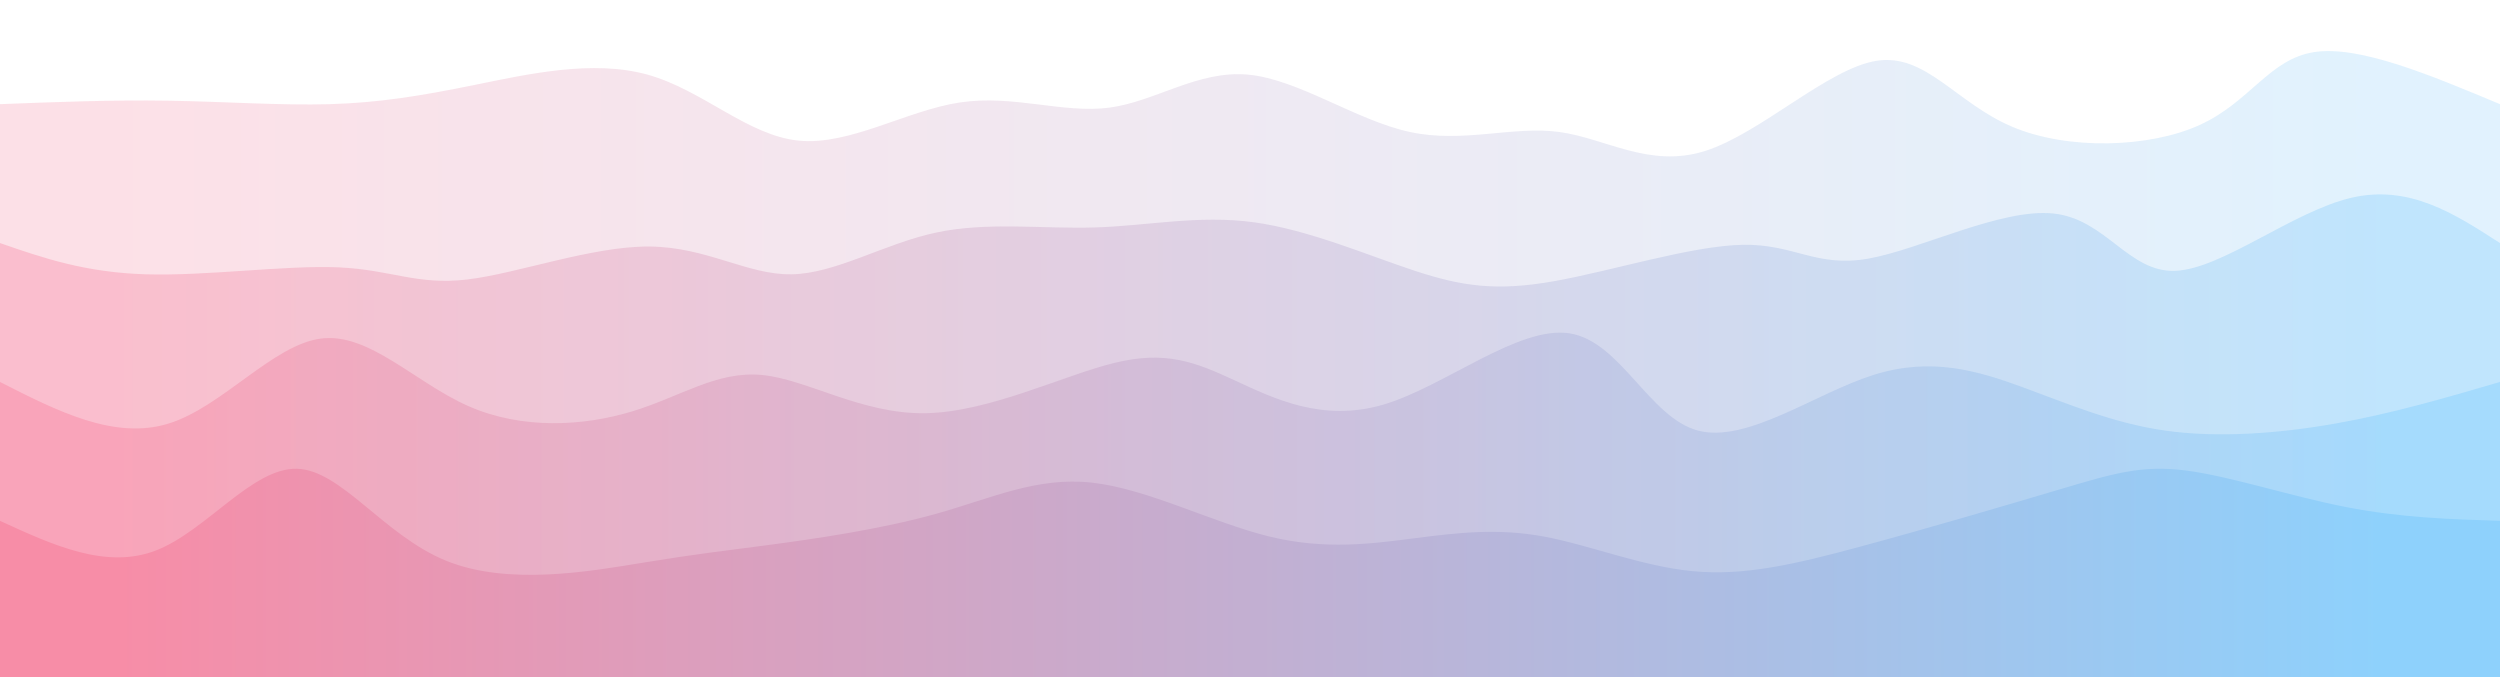 <svg width="100%" height="100%" id="svg" viewBox="0 0 1440 390" xmlns="http://www.w3.org/2000/svg" class="transition duration-300 ease-in-out delay-150"><style>
          .path-0{
            animation:pathAnim-0 4s;
            animation-timing-function: linear;
            animation-iteration-count: infinite;
          }
          @keyframes pathAnim-0{
            0%{
              d: path("M 0,400 L 0,60 C 32.317,58.74 64.633,57.481 97,58 C 129.367,58.519 161.784,60.817 190,60 C 218.216,59.183 242.232,55.253 273,49 C 303.768,42.747 341.288,34.173 373,43 C 404.712,51.827 430.618,78.056 460,81 C 489.382,83.944 522.242,63.604 553,59 C 583.758,54.396 612.414,65.527 639,62 C 665.586,58.473 690.104,40.286 719,43 C 747.896,45.714 781.172,69.327 812,76 C 842.828,82.673 871.208,72.406 898,76 C 924.792,79.594 949.998,97.049 982,87 C 1014.002,76.951 1052.802,39.399 1081,35 C 1109.198,30.601 1126.795,59.357 1159,73 C 1191.205,86.643 1238.017,85.173 1267,72 C 1295.983,58.827 1307.138,33.951 1333,30 C 1358.862,26.049 1399.431,43.025 1440,60 L 1440,400 L 0,400 Z");
            }
            25%{
              d: path("M 0,400 L 0,60 C 31.172,59.636 62.344,59.272 90,60 C 117.656,60.728 141.797,62.547 171,57 C 200.203,51.453 234.467,38.539 271,45 C 307.533,51.461 346.336,77.298 371,77 C 395.664,76.702 406.19,50.271 438,38 C 469.81,25.729 522.903,27.618 553,40 C 583.097,52.382 590.199,75.255 616,74 C 641.801,72.745 686.301,47.361 721,48 C 755.699,48.639 780.597,75.3 808,74 C 835.403,72.7 865.311,43.437 900,45 C 934.689,46.563 974.158,78.952 1001,83 C 1027.842,87.048 1042.057,62.756 1069,60 C 1095.943,57.244 1135.614,76.024 1169,74 C 1202.386,71.976 1229.489,49.147 1262,43 C 1294.511,36.853 1332.432,47.386 1363,53 C 1393.568,58.614 1416.784,59.307 1440,60 L 1440,400 L 0,400 Z");
            }
            50%{
              d: path("M 0,400 L 0,60 C 24.664,62.89 49.328,65.781 78,70 C 106.672,74.219 139.351,79.768 169,83 C 198.649,86.232 225.267,87.148 259,77 C 292.733,66.852 333.58,45.64 368,40 C 402.42,34.36 430.412,44.292 453,47 C 475.588,49.708 492.77,45.191 525,45 C 557.23,44.809 604.507,48.944 635,56 C 665.493,63.056 679.201,73.033 706,79 C 732.799,84.967 772.689,86.926 810,85 C 847.311,83.074 882.043,77.265 906,70 C 929.957,62.735 943.139,54.013 976,49 C 1008.861,43.987 1061.402,42.682 1093,48 C 1124.598,53.318 1135.253,65.261 1159,70 C 1182.747,74.739 1219.586,72.276 1250,75 C 1280.414,77.724 1304.404,85.635 1335,84 C 1365.596,82.365 1402.798,71.182 1440,60 L 1440,400 L 0,400 Z");
            }
            75%{
              d: path("M 0,400 L 0,60 C 35.572,74.593 71.145,89.187 100,87 C 128.855,84.813 150.993,65.847 183,54 C 215.007,42.153 256.882,37.426 285,40 C 313.118,42.574 327.477,52.45 358,57 C 388.523,61.55 435.21,60.775 465,66 C 494.79,71.225 507.684,82.449 529,72 C 550.316,61.551 580.055,29.428 620,30 C 659.945,30.572 710.098,63.837 736,79 C 761.902,94.163 763.555,91.222 794,79 C 824.445,66.778 883.683,45.274 916,36 C 948.317,26.726 953.712,29.682 981,39 C 1008.288,48.318 1057.469,63.997 1090,63 C 1122.531,62.003 1138.41,44.331 1169,49 C 1199.59,53.669 1244.89,80.68 1272,81 C 1299.11,81.32 1308.032,54.949 1333,47 C 1357.968,39.051 1398.984,49.526 1440,60 L 1440,400 L 0,400 Z");
            }
            100%{
              d: path("M 0,400 L 0,60 C 32.317,58.74 64.633,57.481 97,58 C 129.367,58.519 161.784,60.817 190,60 C 218.216,59.183 242.232,55.253 273,49 C 303.768,42.747 341.288,34.173 373,43 C 404.712,51.827 430.618,78.056 460,81 C 489.382,83.944 522.242,63.604 553,59 C 583.758,54.396 612.414,65.527 639,62 C 665.586,58.473 690.104,40.286 719,43 C 747.896,45.714 781.172,69.327 812,76 C 842.828,82.673 871.208,72.406 898,76 C 924.792,79.594 949.998,97.049 982,87 C 1014.002,76.951 1052.802,39.399 1081,35 C 1109.198,30.601 1126.795,59.357 1159,73 C 1191.205,86.643 1238.017,85.173 1267,72 C 1295.983,58.827 1307.138,33.951 1333,30 C 1358.862,26.049 1399.431,43.025 1440,60 L 1440,400 L 0,400 Z");
            }
          }</style><defs><linearGradient id="gradient" x1="0%" y1="50%" x2="100%" y2="50%"><stop offset="5%" stop-color="#F78DA7"></stop><stop offset="95%" stop-color="#8ED1FC"></stop></linearGradient></defs><path d="M 0,400 L 0,60 C 32.317,58.74 64.633,57.481 97,58 C 129.367,58.519 161.784,60.817 190,60 C 218.216,59.183 242.232,55.253 273,49 C 303.768,42.747 341.288,34.173 373,43 C 404.712,51.827 430.618,78.056 460,81 C 489.382,83.944 522.242,63.604 553,59 C 583.758,54.396 612.414,65.527 639,62 C 665.586,58.473 690.104,40.286 719,43 C 747.896,45.714 781.172,69.327 812,76 C 842.828,82.673 871.208,72.406 898,76 C 924.792,79.594 949.998,97.049 982,87 C 1014.002,76.951 1052.802,39.399 1081,35 C 1109.198,30.601 1126.795,59.357 1159,73 C 1191.205,86.643 1238.017,85.173 1267,72 C 1295.983,58.827 1307.138,33.951 1333,30 C 1358.862,26.049 1399.431,43.025 1440,60 L 1440,400 L 0,400 Z" stroke="none" stroke-width="0" fill="url(#gradient)" fill-opacity="0.265" class="transition-all duration-2000 ease-in-out delay-150 path-0"></path><style>
          .path-1{
            animation:pathAnim-1 4s;
            animation-timing-function: linear;
            animation-iteration-count: infinite;
          }
          @keyframes pathAnim-1{
            0%{
              d: path("M 0,400 L 0,140 C 24.465,148.476 48.931,156.953 84,158 C 119.069,159.047 164.742,152.665 195,154 C 225.258,155.335 240.101,164.386 269,161 C 297.899,157.614 340.855,141.79 374,142 C 407.145,142.21 430.479,158.454 456,158 C 481.521,157.546 509.23,140.394 539,134 C 568.77,127.606 600.601,131.968 631,131 C 661.399,130.032 690.366,123.732 722,128 C 753.634,132.268 787.935,147.104 815,156 C 842.065,164.896 861.894,167.853 895,162 C 928.106,156.147 974.49,141.484 1004,141 C 1033.51,140.516 1046.145,154.21 1076,149 C 1105.855,143.79 1152.93,119.676 1183,123 C 1213.07,126.324 1226.134,157.087 1253,156 C 1279.866,154.913 1320.533,121.975 1354,114 C 1387.467,106.025 1413.733,123.012 1440,140 L 1440,400 L 0,400 Z");
            }
            25%{
              d: path("M 0,400 L 0,140 C 23.708,157.484 47.417,174.968 78,169 C 108.583,163.032 146.041,133.614 178,119 C 209.959,104.386 236.419,104.578 266,113 C 295.581,121.422 328.284,138.073 356,144 C 383.716,149.927 406.447,145.129 438,151 C 469.553,156.871 509.929,173.413 545,163 C 580.071,152.587 609.837,115.221 633,115 C 656.163,114.779 672.721,151.703 704,159 C 735.279,166.297 781.278,143.966 812,131 C 842.722,118.034 858.168,114.433 889,111 C 919.832,107.567 966.051,104.303 1000,119 C 1033.949,133.697 1055.627,166.355 1086,169 C 1116.373,171.645 1155.44,144.276 1186,132 C 1216.56,119.724 1238.612,122.541 1266,122 C 1293.388,121.459 1326.111,117.56 1356,120 C 1385.889,122.44 1412.945,131.22 1440,140 L 1440,400 L 0,400 Z");
            }
            50%{
              d: path("M 0,400 L 0,140 C 36.494,126.081 72.988,112.161 98,119 C 123.012,125.839 136.543,153.435 166,159 C 195.457,164.565 240.841,148.098 275,147 C 309.159,145.902 332.092,160.172 357,163 C 381.908,165.828 408.789,157.215 439,152 C 469.211,146.785 502.751,144.967 533,146 C 563.249,147.033 590.205,150.918 621,149 C 651.795,147.082 686.428,139.361 723,139 C 759.572,138.639 798.083,145.638 824,148 C 849.917,150.362 863.24,148.088 890,143 C 916.76,137.912 956.959,130.012 990,136 C 1023.041,141.988 1048.925,161.864 1083,158 C 1117.075,154.136 1159.34,126.531 1185,120 C 1210.66,113.469 1219.716,128.011 1245,138 C 1270.284,147.989 1311.795,153.425 1347,153 C 1382.205,152.575 1411.102,146.287 1440,140 L 1440,400 L 0,400 Z");
            }
            75%{
              d: path("M 0,400 L 0,140 C 27.881,126.887 55.762,113.773 85,110 C 114.238,106.227 144.834,111.793 176,124 C 207.166,136.207 238.904,155.053 269,158 C 299.096,160.947 327.552,147.994 355,141 C 382.448,134.006 408.888,132.97 441,132 C 473.112,131.03 510.895,130.127 542,124 C 573.105,117.873 597.53,106.524 626,118 C 654.47,129.476 686.984,163.779 721,163 C 755.016,162.221 790.534,126.362 821,126 C 851.466,125.638 876.88,160.774 908,164 C 939.12,167.226 975.945,138.542 1005,130 C 1034.055,121.458 1055.341,133.059 1078,129 C 1100.659,124.941 1124.692,105.221 1153,113 C 1181.308,120.779 1213.891,156.056 1250,164 C 1286.109,171.944 1325.746,152.555 1358,144 C 1390.254,135.445 1415.127,137.722 1440,140 L 1440,400 L 0,400 Z");
            }
            100%{
              d: path("M 0,400 L 0,140 C 24.465,148.476 48.931,156.953 84,158 C 119.069,159.047 164.742,152.665 195,154 C 225.258,155.335 240.101,164.386 269,161 C 297.899,157.614 340.855,141.79 374,142 C 407.145,142.21 430.479,158.454 456,158 C 481.521,157.546 509.23,140.394 539,134 C 568.77,127.606 600.601,131.968 631,131 C 661.399,130.032 690.366,123.732 722,128 C 753.634,132.268 787.935,147.104 815,156 C 842.065,164.896 861.894,167.853 895,162 C 928.106,156.147 974.49,141.484 1004,141 C 1033.51,140.516 1046.145,154.21 1076,149 C 1105.855,143.79 1152.93,119.676 1183,123 C 1213.07,126.324 1226.134,157.087 1253,156 C 1279.866,154.913 1320.533,121.975 1354,114 C 1387.467,106.025 1413.733,123.012 1440,140 L 1440,400 L 0,400 Z");
            }
          }</style><defs><linearGradient id="gradient" x1="0%" y1="50%" x2="100%" y2="50%"><stop offset="5%" stop-color="#F78DA7"></stop><stop offset="95%" stop-color="#8ED1FC"></stop></linearGradient></defs><path d="M 0,400 L 0,140 C 24.465,148.476 48.931,156.953 84,158 C 119.069,159.047 164.742,152.665 195,154 C 225.258,155.335 240.101,164.386 269,161 C 297.899,157.614 340.855,141.79 374,142 C 407.145,142.21 430.479,158.454 456,158 C 481.521,157.546 509.23,140.394 539,134 C 568.77,127.606 600.601,131.968 631,131 C 661.399,130.032 690.366,123.732 722,128 C 753.634,132.268 787.935,147.104 815,156 C 842.065,164.896 861.894,167.853 895,162 C 928.106,156.147 974.49,141.484 1004,141 C 1033.51,140.516 1046.145,154.21 1076,149 C 1105.855,143.79 1152.93,119.676 1183,123 C 1213.07,126.324 1226.134,157.087 1253,156 C 1279.866,154.913 1320.533,121.975 1354,114 C 1387.467,106.025 1413.733,123.012 1440,140 L 1440,400 L 0,400 Z" stroke="none" stroke-width="0" fill="url(#gradient)" fill-opacity="0.4" class="transition-all duration-2000 ease-in-out delay-150 path-1"></path><style>
          .path-2{
            animation:pathAnim-2 4s;
            animation-timing-function: linear;
            animation-iteration-count: infinite;
          }
          @keyframes pathAnim-2{
            0%{
              d: path("M 0,400 L 0,220 C 32.97,236.789 65.939,253.577 97,244 C 128.061,234.423 157.213,198.48 185,195 C 212.787,191.52 239.208,220.504 270,234 C 300.792,247.496 335.956,245.504 364,237 C 392.044,228.496 412.967,213.48 439,216 C 465.033,218.52 496.174,238.577 533,238 C 569.826,237.423 612.336,216.211 642,209 C 671.664,201.789 688.483,208.577 711,219 C 733.517,229.423 761.731,243.479 797,233 C 832.269,222.521 874.592,187.507 904,192 C 933.408,196.493 949.899,240.495 978,248 C 1006.101,255.505 1045.812,226.514 1079,216 C 1112.188,205.486 1138.855,213.45 1165,223 C 1191.145,232.55 1216.77,243.687 1247,248 C 1277.23,252.313 1312.066,249.804 1345,244 C 1377.934,238.196 1408.967,229.098 1440,220 L 1440,400 L 0,400 Z");
            }
            25%{
              d: path("M 0,400 L 0,220 C 40.655,213.007 81.31,206.015 105,201 C 128.69,195.985 135.415,192.948 164,196 C 192.585,199.052 243.031,208.194 283,208 C 322.969,207.806 352.461,198.277 376,195 C 399.539,191.723 417.124,194.698 444,202 C 470.876,209.302 507.041,220.93 535,219 C 562.959,217.07 582.71,201.584 617,199 C 651.29,196.416 700.119,206.736 730,219 C 759.881,231.264 770.813,245.471 794,240 C 817.187,234.529 852.627,209.381 891,200 C 929.373,190.619 970.677,197.005 997,200 C 1023.323,202.995 1034.664,202.598 1066,199 C 1097.336,195.402 1148.667,188.603 1182,196 C 1215.333,203.397 1230.666,224.992 1254,233 C 1277.334,241.008 1308.667,235.431 1341,231 C 1373.333,226.569 1406.667,223.285 1440,220 L 1440,400 L 0,400 Z");
            }
            50%{
              d: path("M 0,400 L 0,220 C 36.09,231.216 72.179,242.432 97,248 C 121.821,253.568 135.373,253.488 163,240 C 190.627,226.512 232.329,199.615 267,199 C 301.671,198.385 329.312,224.051 357,225 C 384.688,225.949 412.422,202.179 446,204 C 479.578,205.821 519.001,233.231 548,247 C 576.999,260.769 595.574,260.895 627,247 C 658.426,233.105 702.701,205.188 734,204 C 765.299,202.812 783.621,228.354 806,235 C 828.379,241.646 854.816,229.396 890,215 C 925.184,200.604 969.115,184.061 998,194 C 1026.885,203.939 1040.723,240.359 1063,249 C 1085.277,257.641 1115.992,238.502 1154,231 C 1192.008,223.498 1237.31,227.634 1267,230 C 1296.69,232.366 1310.769,232.962 1337,231 C 1363.231,229.038 1401.616,224.519 1440,220 L 1440,400 L 0,400 Z");
            }
            75%{
              d: path("M 0,400 L 0,220 C 28.108,233.726 56.217,247.452 86,242 C 115.783,236.548 147.241,211.917 176,214 C 204.759,216.083 230.82,244.878 263,246 C 295.18,247.122 333.48,220.57 362,216 C 390.52,211.43 409.259,228.843 441,228 C 472.741,227.157 517.485,208.057 553,204 C 588.515,199.943 614.801,210.928 644,218 C 673.199,225.072 705.309,228.23 732,233 C 758.691,237.77 779.961,244.15 804,240 C 828.039,235.85 854.845,221.17 890,209 C 925.155,196.83 968.659,187.171 1001,190 C 1033.341,192.829 1054.52,208.145 1082,217 C 1109.48,225.855 1143.263,228.25 1171,229 C 1198.737,229.75 1220.429,228.856 1246,225 C 1271.571,221.144 1301.02,214.327 1334,213 C 1366.98,211.673 1403.49,215.837 1440,220 L 1440,400 L 0,400 Z");
            }
            100%{
              d: path("M 0,400 L 0,220 C 32.97,236.789 65.939,253.577 97,244 C 128.061,234.423 157.213,198.48 185,195 C 212.787,191.52 239.208,220.504 270,234 C 300.792,247.496 335.956,245.504 364,237 C 392.044,228.496 412.967,213.48 439,216 C 465.033,218.52 496.174,238.577 533,238 C 569.826,237.423 612.336,216.211 642,209 C 671.664,201.789 688.483,208.577 711,219 C 733.517,229.423 761.731,243.479 797,233 C 832.269,222.521 874.592,187.507 904,192 C 933.408,196.493 949.899,240.495 978,248 C 1006.101,255.505 1045.812,226.514 1079,216 C 1112.188,205.486 1138.855,213.45 1165,223 C 1191.145,232.55 1216.77,243.687 1247,248 C 1277.23,252.313 1312.066,249.804 1345,244 C 1377.934,238.196 1408.967,229.098 1440,220 L 1440,400 L 0,400 Z");
            }
          }</style><defs><linearGradient id="gradient" x1="0%" y1="50%" x2="100%" y2="50%"><stop offset="5%" stop-color="#F78DA7"></stop><stop offset="95%" stop-color="#8ED1FC"></stop></linearGradient></defs><path d="M 0,400 L 0,220 C 32.97,236.789 65.939,253.577 97,244 C 128.061,234.423 157.213,198.48 185,195 C 212.787,191.52 239.208,220.504 270,234 C 300.792,247.496 335.956,245.504 364,237 C 392.044,228.496 412.967,213.48 439,216 C 465.033,218.52 496.174,238.577 533,238 C 569.826,237.423 612.336,216.211 642,209 C 671.664,201.789 688.483,208.577 711,219 C 733.517,229.423 761.731,243.479 797,233 C 832.269,222.521 874.592,187.507 904,192 C 933.408,196.493 949.899,240.495 978,248 C 1006.101,255.505 1045.812,226.514 1079,216 C 1112.188,205.486 1138.855,213.45 1165,223 C 1191.145,232.55 1216.77,243.687 1247,248 C 1277.23,252.313 1312.066,249.804 1345,244 C 1377.934,238.196 1408.967,229.098 1440,220 L 1440,400 L 0,400 Z" stroke="none" stroke-width="0" fill="url(#gradient)" fill-opacity="0.53" class="transition-all duration-2000 ease-in-out delay-150 path-2"></path><style>
          .path-3{
            animation:pathAnim-3 4s;
            animation-timing-function: linear;
            animation-iteration-count: infinite;
          }
          @keyframes pathAnim-3{
            0%{
              d: path("M 0,400 L 0,300 C 30.657,314.093 61.313,328.185 90,317 C 118.687,305.815 145.403,269.352 171,270 C 196.597,270.648 221.074,308.405 257,323 C 292.926,337.595 340.299,329.026 371,324 C 401.701,318.974 415.729,317.492 442,314 C 468.271,310.508 506.783,305.008 539,296 C 571.217,286.992 597.137,274.477 629,278 C 660.863,281.523 698.669,301.083 731,309 C 763.331,316.917 790.188,313.19 815,310 C 839.812,306.81 862.579,304.158 889,309 C 915.421,313.842 945.497,326.177 975,329 C 1004.503,331.823 1033.433,325.135 1071,315 C 1108.567,304.865 1154.771,291.283 1186,282 C 1217.229,272.717 1233.485,267.731 1259,271 C 1284.515,274.269 1319.29,285.791 1351,292 C 1382.71,298.209 1411.355,299.104 1440,300 L 1440,400 L 0,400 Z");
            }
            25%{
              d: path("M 0,400 L 0,300 C 25.886,296.698 51.772,293.396 83,299 C 114.228,304.604 150.798,319.114 184,314 C 217.202,308.886 247.035,284.147 278,284 C 308.965,283.853 341.064,308.296 371,315 C 400.936,321.704 428.711,310.668 453,305 C 477.289,299.332 498.091,299.031 531,293 C 563.909,286.969 608.925,275.208 641,273 C 673.075,270.792 692.209,278.137 720,276 C 747.791,273.863 784.237,262.245 815,271 C 845.763,279.755 870.842,308.884 901,312 C 931.158,315.116 966.395,292.219 999,287 C 1031.605,281.781 1061.579,294.24 1089,302 C 1116.421,309.76 1141.288,312.822 1167,312 C 1192.712,311.178 1219.269,306.471 1254,301 C 1288.731,295.529 1331.638,289.294 1364,289 C 1396.362,288.706 1418.181,294.353 1440,300 L 1440,400 L 0,400 Z");
            }
            50%{
              d: path("M 0,400 L 0,300 C 25.915,295.8 51.83,291.601 83,290 C 114.17,288.399 150.595,289.397 180,294 C 209.405,298.603 231.789,306.81 265,301 C 298.211,295.19 342.247,275.363 371,271 C 399.753,266.637 413.221,277.737 436,289 C 458.779,300.263 490.867,311.688 525,320 C 559.133,328.312 595.311,333.512 631,329 C 666.689,324.488 701.89,310.263 727,309 C 752.11,307.737 767.128,319.434 798,318 C 828.872,316.566 875.6,301.999 909,304 C 942.4,306.001 962.474,324.569 993,329 C 1023.526,333.431 1064.503,323.726 1096,317 C 1127.497,310.274 1149.515,306.527 1171,307 C 1192.485,307.473 1213.438,312.166 1246,308 C 1278.562,303.834 1322.732,290.81 1357,288 C 1391.268,285.19 1415.634,292.595 1440,300 L 1440,400 L 0,400 Z");
            }
            75%{
              d: path("M 0,400 L 0,300 C 23.282,316.683 46.565,333.365 77,323 C 107.435,312.635 145.023,275.222 178,271 C 210.977,266.778 239.343,295.748 269,301 C 298.657,306.252 329.605,287.787 359,280 C 388.395,272.213 416.237,275.105 444,286 C 471.763,296.895 499.445,315.794 534,324 C 568.555,332.206 609.981,329.72 642,327 C 674.019,324.28 696.63,321.325 722,321 C 747.37,320.675 775.498,322.98 809,314 C 842.502,305.02 881.379,284.757 909,272 C 936.621,259.243 952.985,253.994 984,270 C 1015.015,286.006 1060.681,323.267 1096,326 C 1131.319,328.733 1156.292,296.939 1177,284 C 1197.708,271.061 1214.152,276.978 1247,278 C 1279.848,279.022 1329.099,275.149 1364,278 C 1398.901,280.851 1419.45,290.425 1440,300 L 1440,400 L 0,400 Z");
            }
            100%{
              d: path("M 0,400 L 0,300 C 30.657,314.093 61.313,328.185 90,317 C 118.687,305.815 145.403,269.352 171,270 C 196.597,270.648 221.074,308.405 257,323 C 292.926,337.595 340.299,329.026 371,324 C 401.701,318.974 415.729,317.492 442,314 C 468.271,310.508 506.783,305.008 539,296 C 571.217,286.992 597.137,274.477 629,278 C 660.863,281.523 698.669,301.083 731,309 C 763.331,316.917 790.188,313.19 815,310 C 839.812,306.81 862.579,304.158 889,309 C 915.421,313.842 945.497,326.177 975,329 C 1004.503,331.823 1033.433,325.135 1071,315 C 1108.567,304.865 1154.771,291.283 1186,282 C 1217.229,272.717 1233.485,267.731 1259,271 C 1284.515,274.269 1319.29,285.791 1351,292 C 1382.71,298.209 1411.355,299.104 1440,300 L 1440,400 L 0,400 Z");
            }
          }</style><defs><linearGradient id="gradient" x1="0%" y1="50%" x2="100%" y2="50%"><stop offset="5%" stop-color="#F78DA7"></stop><stop offset="95%" stop-color="#8ED1FC"></stop></linearGradient></defs><path d="M 0,400 L 0,300 C 30.657,314.093 61.313,328.185 90,317 C 118.687,305.815 145.403,269.352 171,270 C 196.597,270.648 221.074,308.405 257,323 C 292.926,337.595 340.299,329.026 371,324 C 401.701,318.974 415.729,317.492 442,314 C 468.271,310.508 506.783,305.008 539,296 C 571.217,286.992 597.137,274.477 629,278 C 660.863,281.523 698.669,301.083 731,309 C 763.331,316.917 790.188,313.19 815,310 C 839.812,306.81 862.579,304.158 889,309 C 915.421,313.842 945.497,326.177 975,329 C 1004.503,331.823 1033.433,325.135 1071,315 C 1108.567,304.865 1154.771,291.283 1186,282 C 1217.229,272.717 1233.485,267.731 1259,271 C 1284.515,274.269 1319.29,285.791 1351,292 C 1382.71,298.209 1411.355,299.104 1440,300 L 1440,400 L 0,400 Z" stroke="none" stroke-width="0" fill="url(#gradient)" fill-opacity="1" class="transition-all duration-2000 ease-in-out delay-150 path-3"></path></svg>